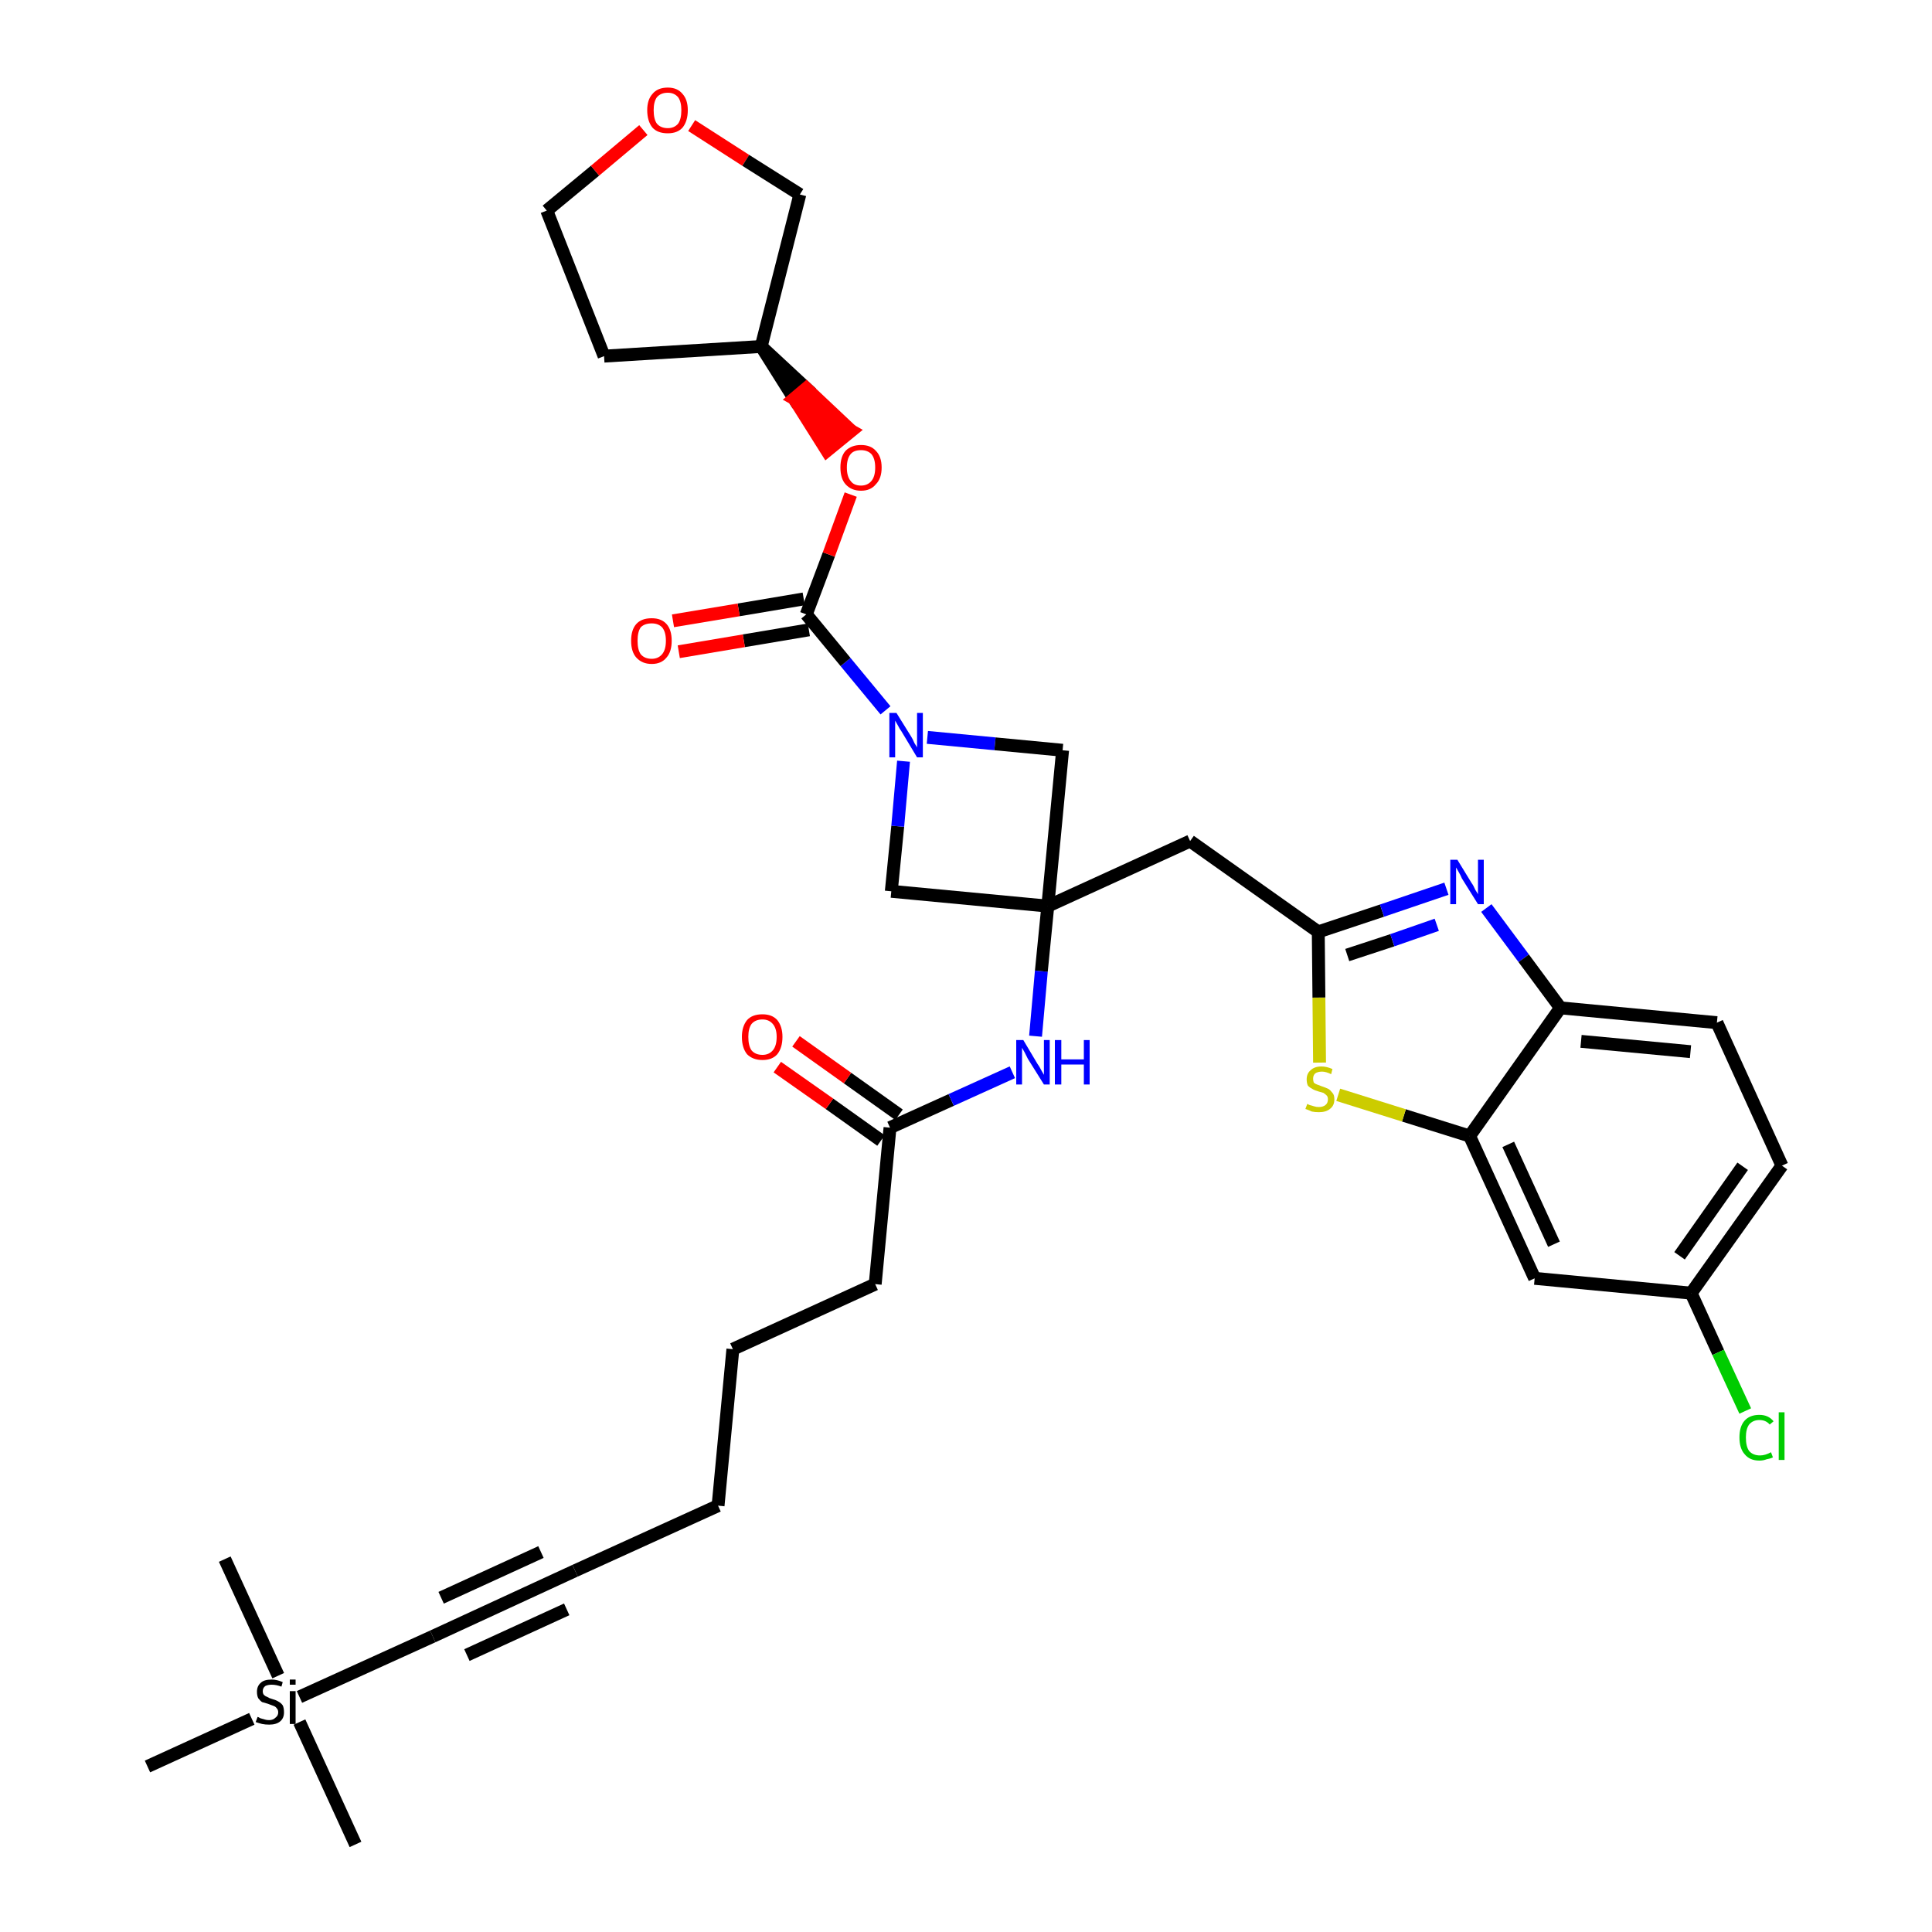 <?xml version='1.0' encoding='iso-8859-1'?>
<svg version='1.1' baseProfile='full'
              xmlns='http://www.w3.org/2000/svg'
                      xmlns:rdkit='http://www.rdkit.org/xml'
                      xmlns:xlink='http://www.w3.org/1999/xlink'
                  xml:space='preserve'
width='300px' height='300px' viewBox='0 0 300 300'>
<!-- END OF HEADER -->
<path class='bond-0 atom-0 atom-1' d='M 55.2,286.4 L 46.5,267.4' style='fill:none;fill-rule:evenodd;stroke:#000000;stroke-width:2.0px;stroke-linecap:butt;stroke-linejoin:miter;stroke-opacity:1' />
<path class='bond-1 atom-1 atom-2' d='M 43.2,260.2 L 34.9,242.1' style='fill:none;fill-rule:evenodd;stroke:#000000;stroke-width:2.0px;stroke-linecap:butt;stroke-linejoin:miter;stroke-opacity:1' />
<path class='bond-2 atom-1 atom-3' d='M 39.1,266.9 L 22.9,274.3' style='fill:none;fill-rule:evenodd;stroke:#000000;stroke-width:2.0px;stroke-linecap:butt;stroke-linejoin:miter;stroke-opacity:1' />
<path class='bond-3 atom-1 atom-4' d='M 46.5,263.5 L 67.2,254.1' style='fill:none;fill-rule:evenodd;stroke:#000000;stroke-width:2.0px;stroke-linecap:butt;stroke-linejoin:miter;stroke-opacity:1' />
<path class='bond-4 atom-4 atom-5' d='M 67.2,254.1 L 89.3,243.9' style='fill:none;fill-rule:evenodd;stroke:#000000;stroke-width:2.0px;stroke-linecap:butt;stroke-linejoin:miter;stroke-opacity:1' />
<path class='bond-4 atom-4 atom-5' d='M 72.5,257.0 L 88.0,249.9' style='fill:none;fill-rule:evenodd;stroke:#000000;stroke-width:2.0px;stroke-linecap:butt;stroke-linejoin:miter;stroke-opacity:1' />
<path class='bond-4 atom-4 atom-5' d='M 68.5,248.1 L 84.0,241.0' style='fill:none;fill-rule:evenodd;stroke:#000000;stroke-width:2.0px;stroke-linecap:butt;stroke-linejoin:miter;stroke-opacity:1' />
<path class='bond-5 atom-5 atom-6' d='M 89.3,243.9 L 111.5,233.8' style='fill:none;fill-rule:evenodd;stroke:#000000;stroke-width:2.0px;stroke-linecap:butt;stroke-linejoin:miter;stroke-opacity:1' />
<path class='bond-6 atom-6 atom-7' d='M 111.5,233.8 L 113.8,209.5' style='fill:none;fill-rule:evenodd;stroke:#000000;stroke-width:2.0px;stroke-linecap:butt;stroke-linejoin:miter;stroke-opacity:1' />
<path class='bond-7 atom-7 atom-8' d='M 113.8,209.5 L 135.9,199.4' style='fill:none;fill-rule:evenodd;stroke:#000000;stroke-width:2.0px;stroke-linecap:butt;stroke-linejoin:miter;stroke-opacity:1' />
<path class='bond-8 atom-8 atom-9' d='M 135.9,199.4 L 138.2,175.1' style='fill:none;fill-rule:evenodd;stroke:#000000;stroke-width:2.0px;stroke-linecap:butt;stroke-linejoin:miter;stroke-opacity:1' />
<path class='bond-9 atom-9 atom-10' d='M 139.6,173.1 L 131.6,167.4' style='fill:none;fill-rule:evenodd;stroke:#000000;stroke-width:2.0px;stroke-linecap:butt;stroke-linejoin:miter;stroke-opacity:1' />
<path class='bond-9 atom-9 atom-10' d='M 131.6,167.4 L 123.6,161.7' style='fill:none;fill-rule:evenodd;stroke:#FF0000;stroke-width:2.0px;stroke-linecap:butt;stroke-linejoin:miter;stroke-opacity:1' />
<path class='bond-9 atom-9 atom-10' d='M 136.8,177.1 L 128.8,171.4' style='fill:none;fill-rule:evenodd;stroke:#000000;stroke-width:2.0px;stroke-linecap:butt;stroke-linejoin:miter;stroke-opacity:1' />
<path class='bond-9 atom-9 atom-10' d='M 128.8,171.4 L 120.7,165.7' style='fill:none;fill-rule:evenodd;stroke:#FF0000;stroke-width:2.0px;stroke-linecap:butt;stroke-linejoin:miter;stroke-opacity:1' />
<path class='bond-10 atom-9 atom-11' d='M 138.2,175.1 L 147.7,170.8' style='fill:none;fill-rule:evenodd;stroke:#000000;stroke-width:2.0px;stroke-linecap:butt;stroke-linejoin:miter;stroke-opacity:1' />
<path class='bond-10 atom-9 atom-11' d='M 147.7,170.8 L 157.2,166.5' style='fill:none;fill-rule:evenodd;stroke:#0000FF;stroke-width:2.0px;stroke-linecap:butt;stroke-linejoin:miter;stroke-opacity:1' />
<path class='bond-11 atom-11 atom-12' d='M 160.8,160.9 L 161.7,150.8' style='fill:none;fill-rule:evenodd;stroke:#0000FF;stroke-width:2.0px;stroke-linecap:butt;stroke-linejoin:miter;stroke-opacity:1' />
<path class='bond-11 atom-11 atom-12' d='M 161.7,150.8 L 162.7,140.7' style='fill:none;fill-rule:evenodd;stroke:#000000;stroke-width:2.0px;stroke-linecap:butt;stroke-linejoin:miter;stroke-opacity:1' />
<path class='bond-12 atom-12 atom-13' d='M 162.7,140.7 L 184.8,130.6' style='fill:none;fill-rule:evenodd;stroke:#000000;stroke-width:2.0px;stroke-linecap:butt;stroke-linejoin:miter;stroke-opacity:1' />
<path class='bond-23 atom-12 atom-24' d='M 162.7,140.7 L 138.4,138.4' style='fill:none;fill-rule:evenodd;stroke:#000000;stroke-width:2.0px;stroke-linecap:butt;stroke-linejoin:miter;stroke-opacity:1' />
<path class='bond-34 atom-34 atom-12' d='M 165.0,116.5 L 162.7,140.7' style='fill:none;fill-rule:evenodd;stroke:#000000;stroke-width:2.0px;stroke-linecap:butt;stroke-linejoin:miter;stroke-opacity:1' />
<path class='bond-13 atom-13 atom-14' d='M 184.8,130.6 L 204.7,144.7' style='fill:none;fill-rule:evenodd;stroke:#000000;stroke-width:2.0px;stroke-linecap:butt;stroke-linejoin:miter;stroke-opacity:1' />
<path class='bond-14 atom-14 atom-15' d='M 204.7,144.7 L 214.6,141.4' style='fill:none;fill-rule:evenodd;stroke:#000000;stroke-width:2.0px;stroke-linecap:butt;stroke-linejoin:miter;stroke-opacity:1' />
<path class='bond-14 atom-14 atom-15' d='M 214.6,141.4 L 224.6,138.0' style='fill:none;fill-rule:evenodd;stroke:#0000FF;stroke-width:2.0px;stroke-linecap:butt;stroke-linejoin:miter;stroke-opacity:1' />
<path class='bond-14 atom-14 atom-15' d='M 209.2,148.3 L 216.2,146.0' style='fill:none;fill-rule:evenodd;stroke:#000000;stroke-width:2.0px;stroke-linecap:butt;stroke-linejoin:miter;stroke-opacity:1' />
<path class='bond-14 atom-14 atom-15' d='M 216.2,146.0 L 223.1,143.6' style='fill:none;fill-rule:evenodd;stroke:#0000FF;stroke-width:2.0px;stroke-linecap:butt;stroke-linejoin:miter;stroke-opacity:1' />
<path class='bond-35 atom-23 atom-14' d='M 204.9,165.0 L 204.8,154.9' style='fill:none;fill-rule:evenodd;stroke:#CCCC00;stroke-width:2.0px;stroke-linecap:butt;stroke-linejoin:miter;stroke-opacity:1' />
<path class='bond-35 atom-23 atom-14' d='M 204.8,154.9 L 204.7,144.7' style='fill:none;fill-rule:evenodd;stroke:#000000;stroke-width:2.0px;stroke-linecap:butt;stroke-linejoin:miter;stroke-opacity:1' />
<path class='bond-15 atom-15 atom-16' d='M 230.8,141.0 L 236.6,148.8' style='fill:none;fill-rule:evenodd;stroke:#0000FF;stroke-width:2.0px;stroke-linecap:butt;stroke-linejoin:miter;stroke-opacity:1' />
<path class='bond-15 atom-15 atom-16' d='M 236.6,148.8 L 242.3,156.5' style='fill:none;fill-rule:evenodd;stroke:#000000;stroke-width:2.0px;stroke-linecap:butt;stroke-linejoin:miter;stroke-opacity:1' />
<path class='bond-16 atom-16 atom-17' d='M 242.3,156.5 L 266.6,158.8' style='fill:none;fill-rule:evenodd;stroke:#000000;stroke-width:2.0px;stroke-linecap:butt;stroke-linejoin:miter;stroke-opacity:1' />
<path class='bond-16 atom-16 atom-17' d='M 245.5,161.7 L 262.5,163.3' style='fill:none;fill-rule:evenodd;stroke:#000000;stroke-width:2.0px;stroke-linecap:butt;stroke-linejoin:miter;stroke-opacity:1' />
<path class='bond-37 atom-22 atom-16' d='M 228.2,176.4 L 242.3,156.5' style='fill:none;fill-rule:evenodd;stroke:#000000;stroke-width:2.0px;stroke-linecap:butt;stroke-linejoin:miter;stroke-opacity:1' />
<path class='bond-17 atom-17 atom-18' d='M 266.6,158.8 L 276.7,181.0' style='fill:none;fill-rule:evenodd;stroke:#000000;stroke-width:2.0px;stroke-linecap:butt;stroke-linejoin:miter;stroke-opacity:1' />
<path class='bond-18 atom-18 atom-19' d='M 276.7,181.0 L 262.6,200.8' style='fill:none;fill-rule:evenodd;stroke:#000000;stroke-width:2.0px;stroke-linecap:butt;stroke-linejoin:miter;stroke-opacity:1' />
<path class='bond-18 atom-18 atom-19' d='M 270.6,181.1 L 260.8,195.0' style='fill:none;fill-rule:evenodd;stroke:#000000;stroke-width:2.0px;stroke-linecap:butt;stroke-linejoin:miter;stroke-opacity:1' />
<path class='bond-19 atom-19 atom-20' d='M 262.6,200.8 L 266.8,210.0' style='fill:none;fill-rule:evenodd;stroke:#000000;stroke-width:2.0px;stroke-linecap:butt;stroke-linejoin:miter;stroke-opacity:1' />
<path class='bond-19 atom-19 atom-20' d='M 266.8,210.0 L 271.0,219.1' style='fill:none;fill-rule:evenodd;stroke:#00CC00;stroke-width:2.0px;stroke-linecap:butt;stroke-linejoin:miter;stroke-opacity:1' />
<path class='bond-20 atom-19 atom-21' d='M 262.6,200.8 L 238.3,198.5' style='fill:none;fill-rule:evenodd;stroke:#000000;stroke-width:2.0px;stroke-linecap:butt;stroke-linejoin:miter;stroke-opacity:1' />
<path class='bond-21 atom-21 atom-22' d='M 238.3,198.5 L 228.2,176.4' style='fill:none;fill-rule:evenodd;stroke:#000000;stroke-width:2.0px;stroke-linecap:butt;stroke-linejoin:miter;stroke-opacity:1' />
<path class='bond-21 atom-21 atom-22' d='M 241.3,193.2 L 234.2,177.7' style='fill:none;fill-rule:evenodd;stroke:#000000;stroke-width:2.0px;stroke-linecap:butt;stroke-linejoin:miter;stroke-opacity:1' />
<path class='bond-22 atom-22 atom-23' d='M 228.2,176.4 L 218.0,173.2' style='fill:none;fill-rule:evenodd;stroke:#000000;stroke-width:2.0px;stroke-linecap:butt;stroke-linejoin:miter;stroke-opacity:1' />
<path class='bond-22 atom-22 atom-23' d='M 218.0,173.2 L 207.8,170.0' style='fill:none;fill-rule:evenodd;stroke:#CCCC00;stroke-width:2.0px;stroke-linecap:butt;stroke-linejoin:miter;stroke-opacity:1' />
<path class='bond-24 atom-24 atom-25' d='M 138.4,138.4 L 139.4,128.3' style='fill:none;fill-rule:evenodd;stroke:#000000;stroke-width:2.0px;stroke-linecap:butt;stroke-linejoin:miter;stroke-opacity:1' />
<path class='bond-24 atom-24 atom-25' d='M 139.4,128.3 L 140.3,118.2' style='fill:none;fill-rule:evenodd;stroke:#0000FF;stroke-width:2.0px;stroke-linecap:butt;stroke-linejoin:miter;stroke-opacity:1' />
<path class='bond-25 atom-25 atom-26' d='M 137.5,110.3 L 131.3,102.8' style='fill:none;fill-rule:evenodd;stroke:#0000FF;stroke-width:2.0px;stroke-linecap:butt;stroke-linejoin:miter;stroke-opacity:1' />
<path class='bond-25 atom-25 atom-26' d='M 131.3,102.8 L 125.2,95.4' style='fill:none;fill-rule:evenodd;stroke:#000000;stroke-width:2.0px;stroke-linecap:butt;stroke-linejoin:miter;stroke-opacity:1' />
<path class='bond-33 atom-25 atom-34' d='M 144.0,114.5 L 154.5,115.5' style='fill:none;fill-rule:evenodd;stroke:#0000FF;stroke-width:2.0px;stroke-linecap:butt;stroke-linejoin:miter;stroke-opacity:1' />
<path class='bond-33 atom-25 atom-34' d='M 154.5,115.5 L 165.0,116.5' style='fill:none;fill-rule:evenodd;stroke:#000000;stroke-width:2.0px;stroke-linecap:butt;stroke-linejoin:miter;stroke-opacity:1' />
<path class='bond-26 atom-26 atom-27' d='M 124.8,93.0 L 114.7,94.7' style='fill:none;fill-rule:evenodd;stroke:#000000;stroke-width:2.0px;stroke-linecap:butt;stroke-linejoin:miter;stroke-opacity:1' />
<path class='bond-26 atom-26 atom-27' d='M 114.7,94.7 L 104.5,96.4' style='fill:none;fill-rule:evenodd;stroke:#FF0000;stroke-width:2.0px;stroke-linecap:butt;stroke-linejoin:miter;stroke-opacity:1' />
<path class='bond-26 atom-26 atom-27' d='M 125.6,97.8 L 115.5,99.5' style='fill:none;fill-rule:evenodd;stroke:#000000;stroke-width:2.0px;stroke-linecap:butt;stroke-linejoin:miter;stroke-opacity:1' />
<path class='bond-26 atom-26 atom-27' d='M 115.5,99.5 L 105.4,101.2' style='fill:none;fill-rule:evenodd;stroke:#FF0000;stroke-width:2.0px;stroke-linecap:butt;stroke-linejoin:miter;stroke-opacity:1' />
<path class='bond-27 atom-26 atom-28' d='M 125.2,95.4 L 128.7,86.1' style='fill:none;fill-rule:evenodd;stroke:#000000;stroke-width:2.0px;stroke-linecap:butt;stroke-linejoin:miter;stroke-opacity:1' />
<path class='bond-27 atom-26 atom-28' d='M 128.7,86.1 L 132.1,76.8' style='fill:none;fill-rule:evenodd;stroke:#FF0000;stroke-width:2.0px;stroke-linecap:butt;stroke-linejoin:miter;stroke-opacity:1' />
<path class='bond-28 atom-29 atom-28' d='M 118.2,53.8 L 123.3,61.9 L 125.2,60.3 Z' style='fill:#000000;fill-rule:evenodd;fill-opacity:1;stroke:#000000;stroke-width:2.0px;stroke-linecap:butt;stroke-linejoin:miter;stroke-opacity:1;' />
<path class='bond-28 atom-29 atom-28' d='M 123.3,61.9 L 132.2,66.9 L 128.4,70.0 Z' style='fill:#FF0000;fill-rule:evenodd;fill-opacity:1;stroke:#FF0000;stroke-width:2.0px;stroke-linecap:butt;stroke-linejoin:miter;stroke-opacity:1;' />
<path class='bond-28 atom-29 atom-28' d='M 123.3,61.9 L 125.2,60.3 L 132.2,66.9 Z' style='fill:#FF0000;fill-rule:evenodd;fill-opacity:1;stroke:#FF0000;stroke-width:2.0px;stroke-linecap:butt;stroke-linejoin:miter;stroke-opacity:1;' />
<path class='bond-29 atom-29 atom-30' d='M 118.2,53.8 L 93.8,55.3' style='fill:none;fill-rule:evenodd;stroke:#000000;stroke-width:2.0px;stroke-linecap:butt;stroke-linejoin:miter;stroke-opacity:1' />
<path class='bond-36 atom-33 atom-29' d='M 124.2,30.2 L 118.2,53.8' style='fill:none;fill-rule:evenodd;stroke:#000000;stroke-width:2.0px;stroke-linecap:butt;stroke-linejoin:miter;stroke-opacity:1' />
<path class='bond-30 atom-30 atom-31' d='M 93.8,55.3 L 84.9,32.7' style='fill:none;fill-rule:evenodd;stroke:#000000;stroke-width:2.0px;stroke-linecap:butt;stroke-linejoin:miter;stroke-opacity:1' />
<path class='bond-31 atom-31 atom-32' d='M 84.9,32.7 L 92.4,26.5' style='fill:none;fill-rule:evenodd;stroke:#000000;stroke-width:2.0px;stroke-linecap:butt;stroke-linejoin:miter;stroke-opacity:1' />
<path class='bond-31 atom-31 atom-32' d='M 92.4,26.5 L 99.9,20.2' style='fill:none;fill-rule:evenodd;stroke:#FF0000;stroke-width:2.0px;stroke-linecap:butt;stroke-linejoin:miter;stroke-opacity:1' />
<path class='bond-32 atom-32 atom-33' d='M 107.4,19.5 L 115.8,24.9' style='fill:none;fill-rule:evenodd;stroke:#FF0000;stroke-width:2.0px;stroke-linecap:butt;stroke-linejoin:miter;stroke-opacity:1' />
<path class='bond-32 atom-32 atom-33' d='M 115.8,24.9 L 124.2,30.2' style='fill:none;fill-rule:evenodd;stroke:#000000;stroke-width:2.0px;stroke-linecap:butt;stroke-linejoin:miter;stroke-opacity:1' />
<path  class='atom-1' d='M 40.0 266.6
Q 40.1 266.6, 40.4 266.8
Q 40.7 266.9, 41.1 267.0
Q 41.4 267.1, 41.8 267.1
Q 42.4 267.1, 42.8 266.7
Q 43.2 266.4, 43.2 265.9
Q 43.2 265.5, 43.0 265.3
Q 42.8 265.0, 42.5 264.9
Q 42.2 264.8, 41.7 264.6
Q 41.1 264.4, 40.7 264.3
Q 40.4 264.1, 40.1 263.7
Q 39.9 263.3, 39.9 262.7
Q 39.9 261.8, 40.5 261.3
Q 41.0 260.8, 42.2 260.8
Q 43.0 260.8, 43.9 261.2
L 43.7 261.9
Q 42.9 261.6, 42.2 261.6
Q 41.6 261.6, 41.2 261.8
Q 40.8 262.1, 40.8 262.6
Q 40.8 263.0, 41.0 263.2
Q 41.2 263.4, 41.5 263.5
Q 41.8 263.7, 42.2 263.8
Q 42.9 264.0, 43.2 264.2
Q 43.6 264.4, 43.9 264.8
Q 44.1 265.2, 44.1 265.9
Q 44.1 266.8, 43.5 267.3
Q 42.9 267.8, 41.8 267.8
Q 41.2 267.8, 40.7 267.7
Q 40.3 267.6, 39.7 267.4
L 40.0 266.6
' fill='#000000'/>
<path  class='atom-1' d='M 45.0 260.8
L 45.9 260.8
L 45.9 261.6
L 45.0 261.6
L 45.0 260.8
M 45.0 262.6
L 45.9 262.6
L 45.9 267.7
L 45.0 267.7
L 45.0 262.6
' fill='#000000'/>
<path  class='atom-10' d='M 115.2 161.0
Q 115.2 159.4, 116.0 158.4
Q 116.8 157.5, 118.4 157.5
Q 119.9 157.5, 120.7 158.4
Q 121.5 159.4, 121.5 161.0
Q 121.5 162.7, 120.7 163.7
Q 119.9 164.6, 118.4 164.6
Q 116.9 164.6, 116.0 163.7
Q 115.2 162.7, 115.2 161.0
M 118.4 163.8
Q 119.4 163.8, 120.0 163.1
Q 120.6 162.4, 120.6 161.0
Q 120.6 159.7, 120.0 159.0
Q 119.4 158.3, 118.4 158.3
Q 117.3 158.3, 116.7 159.0
Q 116.2 159.7, 116.2 161.0
Q 116.2 162.4, 116.7 163.1
Q 117.3 163.8, 118.4 163.8
' fill='#FF0000'/>
<path  class='atom-11' d='M 158.9 161.5
L 161.1 165.2
Q 161.4 165.6, 161.7 166.2
Q 162.1 166.9, 162.1 166.9
L 162.1 161.5
L 163.0 161.5
L 163.0 168.4
L 162.1 168.4
L 159.6 164.4
Q 159.4 164.0, 159.1 163.4
Q 158.8 162.9, 158.7 162.7
L 158.7 168.4
L 157.8 168.4
L 157.8 161.5
L 158.9 161.5
' fill='#0000FF'/>
<path  class='atom-11' d='M 163.8 161.5
L 164.8 161.5
L 164.8 164.5
L 168.3 164.5
L 168.3 161.5
L 169.2 161.5
L 169.2 168.4
L 168.3 168.4
L 168.3 165.3
L 164.8 165.3
L 164.8 168.4
L 163.8 168.4
L 163.8 161.5
' fill='#0000FF'/>
<path  class='atom-15' d='M 226.3 133.5
L 228.5 137.1
Q 228.8 137.5, 229.1 138.2
Q 229.5 138.8, 229.5 138.9
L 229.5 133.5
L 230.4 133.5
L 230.4 140.4
L 229.5 140.4
L 227.0 136.4
Q 226.8 135.9, 226.5 135.4
Q 226.2 134.9, 226.1 134.7
L 226.1 140.4
L 225.2 140.4
L 225.2 133.5
L 226.3 133.5
' fill='#0000FF'/>
<path  class='atom-20' d='M 270.1 223.2
Q 270.1 221.5, 270.9 220.6
Q 271.7 219.7, 273.2 219.7
Q 274.6 219.7, 275.4 220.7
L 274.8 221.2
Q 274.2 220.5, 273.2 220.5
Q 272.2 220.5, 271.6 221.2
Q 271.1 221.9, 271.1 223.2
Q 271.1 224.6, 271.6 225.3
Q 272.2 226.0, 273.3 226.0
Q 274.1 226.0, 275.0 225.5
L 275.3 226.3
Q 274.9 226.5, 274.3 226.6
Q 273.8 226.8, 273.2 226.8
Q 271.7 226.8, 270.9 225.8
Q 270.1 224.9, 270.1 223.2
' fill='#00CC00'/>
<path  class='atom-20' d='M 276.2 219.3
L 277.1 219.3
L 277.1 226.7
L 276.2 226.7
L 276.2 219.3
' fill='#00CC00'/>
<path  class='atom-23' d='M 203.0 171.4
Q 203.1 171.5, 203.4 171.6
Q 203.7 171.7, 204.1 171.8
Q 204.4 171.9, 204.8 171.9
Q 205.4 171.9, 205.8 171.6
Q 206.2 171.3, 206.2 170.7
Q 206.2 170.3, 206.0 170.1
Q 205.8 169.9, 205.5 169.7
Q 205.2 169.6, 204.8 169.5
Q 204.1 169.3, 203.8 169.1
Q 203.4 168.9, 203.1 168.6
Q 202.9 168.2, 202.9 167.6
Q 202.9 166.7, 203.5 166.2
Q 204.1 165.6, 205.2 165.6
Q 206.0 165.6, 206.9 166.0
L 206.7 166.8
Q 205.9 166.4, 205.3 166.4
Q 204.6 166.4, 204.2 166.7
Q 203.9 167.0, 203.9 167.5
Q 203.9 167.8, 204.0 168.1
Q 204.2 168.3, 204.5 168.4
Q 204.8 168.5, 205.3 168.7
Q 205.9 168.9, 206.3 169.1
Q 206.6 169.3, 206.9 169.7
Q 207.2 170.0, 207.2 170.7
Q 207.2 171.7, 206.5 172.2
Q 205.9 172.7, 204.8 172.7
Q 204.2 172.7, 203.7 172.6
Q 203.3 172.4, 202.7 172.2
L 203.0 171.4
' fill='#CCCC00'/>
<path  class='atom-25' d='M 139.2 110.7
L 141.5 114.4
Q 141.7 114.7, 142.0 115.4
Q 142.4 116.0, 142.4 116.1
L 142.4 110.7
L 143.3 110.7
L 143.3 117.6
L 142.4 117.6
L 140.0 113.6
Q 139.7 113.2, 139.4 112.6
Q 139.1 112.1, 139.0 111.9
L 139.0 117.6
L 138.1 117.6
L 138.1 110.7
L 139.2 110.7
' fill='#0000FF'/>
<path  class='atom-27' d='M 98.0 99.5
Q 98.0 97.8, 98.8 96.9
Q 99.6 96.0, 101.2 96.0
Q 102.7 96.0, 103.5 96.9
Q 104.3 97.8, 104.3 99.5
Q 104.3 101.2, 103.5 102.1
Q 102.7 103.1, 101.2 103.1
Q 99.7 103.1, 98.8 102.1
Q 98.0 101.2, 98.0 99.5
M 101.2 102.3
Q 102.2 102.3, 102.8 101.6
Q 103.4 100.9, 103.4 99.5
Q 103.4 98.1, 102.8 97.4
Q 102.2 96.8, 101.2 96.8
Q 100.1 96.8, 99.5 97.4
Q 99.0 98.1, 99.0 99.5
Q 99.0 100.9, 99.5 101.6
Q 100.1 102.3, 101.2 102.3
' fill='#FF0000'/>
<path  class='atom-28' d='M 130.5 72.6
Q 130.5 70.9, 131.3 70.0
Q 132.2 69.1, 133.7 69.1
Q 135.2 69.1, 136.0 70.0
Q 136.9 70.9, 136.9 72.6
Q 136.9 74.3, 136.0 75.2
Q 135.2 76.2, 133.7 76.2
Q 132.2 76.2, 131.3 75.2
Q 130.5 74.3, 130.5 72.6
M 133.7 75.4
Q 134.7 75.4, 135.3 74.7
Q 135.9 74.0, 135.9 72.6
Q 135.9 71.2, 135.3 70.5
Q 134.7 69.9, 133.7 69.9
Q 132.6 69.9, 132.1 70.5
Q 131.5 71.2, 131.5 72.6
Q 131.5 74.0, 132.1 74.7
Q 132.6 75.4, 133.7 75.4
' fill='#FF0000'/>
<path  class='atom-32' d='M 100.5 17.1
Q 100.5 15.5, 101.3 14.6
Q 102.1 13.6, 103.7 13.6
Q 105.2 13.6, 106.0 14.6
Q 106.8 15.5, 106.8 17.1
Q 106.8 18.8, 106.0 19.8
Q 105.2 20.7, 103.7 20.7
Q 102.1 20.7, 101.3 19.8
Q 100.5 18.8, 100.5 17.1
M 103.7 19.9
Q 104.7 19.9, 105.3 19.2
Q 105.8 18.5, 105.8 17.1
Q 105.8 15.8, 105.3 15.1
Q 104.7 14.4, 103.7 14.4
Q 102.6 14.4, 102.0 15.1
Q 101.5 15.8, 101.5 17.1
Q 101.5 18.5, 102.0 19.2
Q 102.6 19.9, 103.7 19.9
' fill='#FF0000'/>
</svg>
